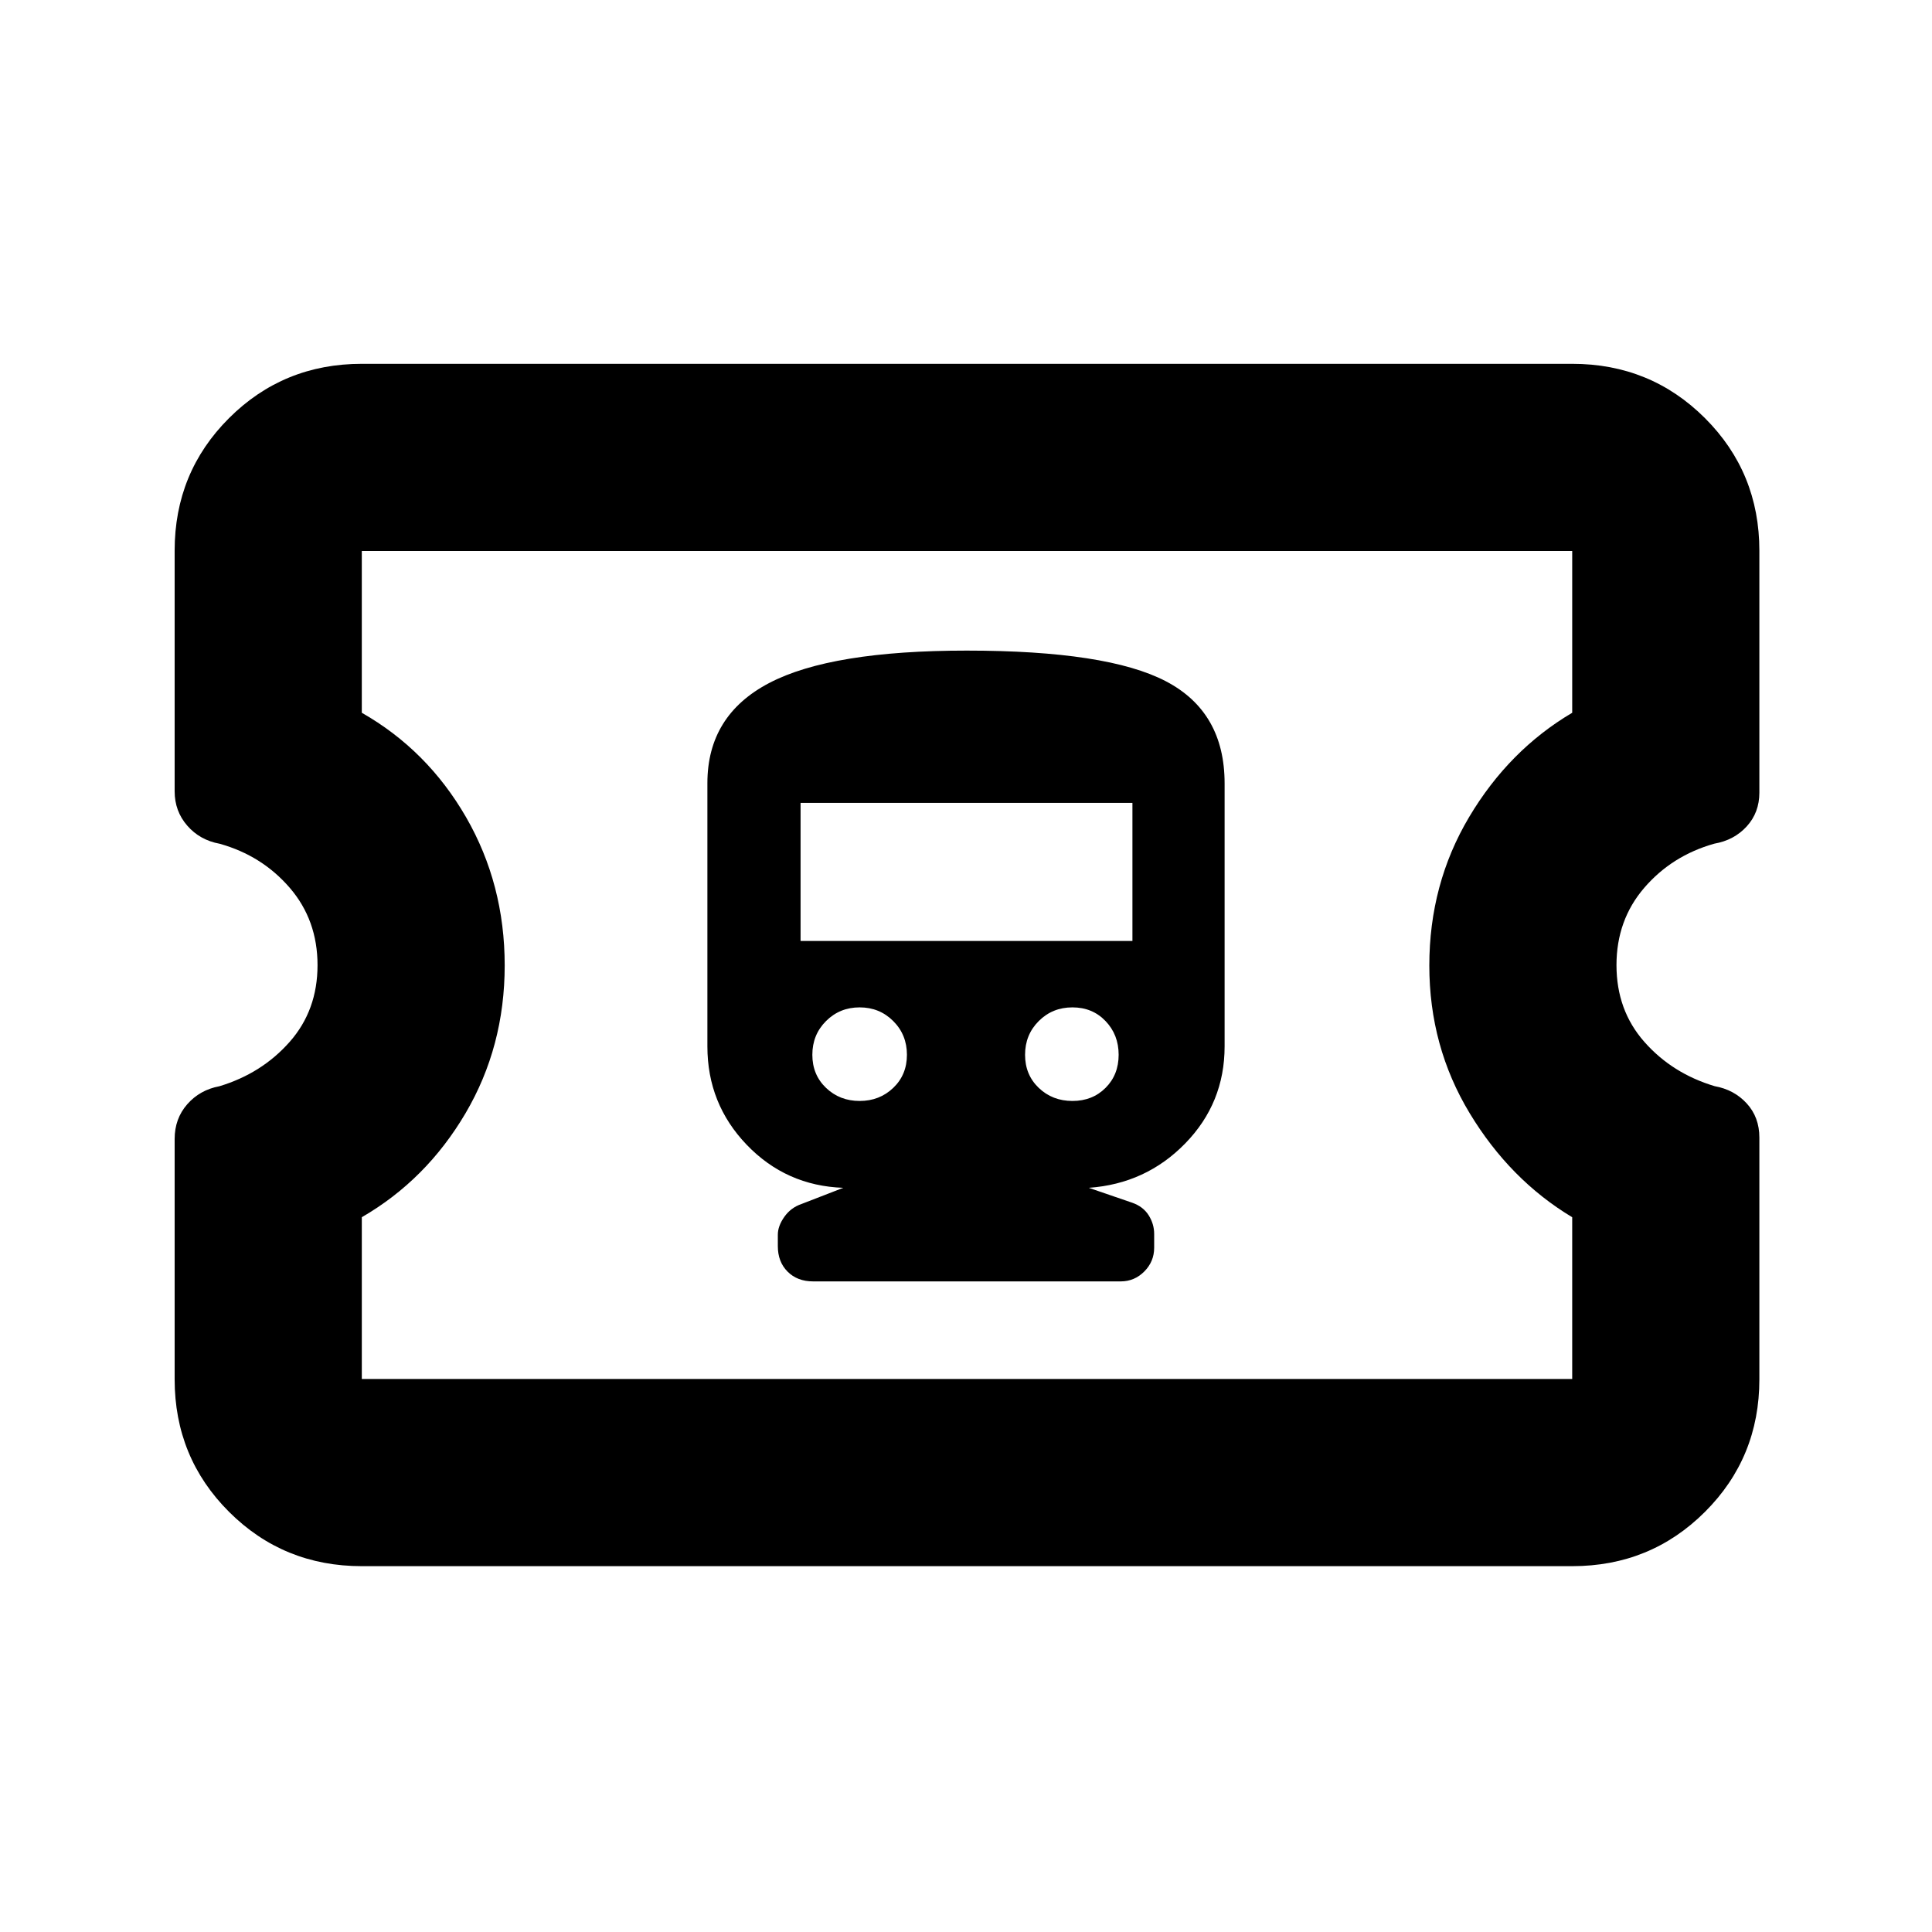 <svg xmlns="http://www.w3.org/2000/svg" height="20" viewBox="0 -960 960 960" width="20"><path d="M179.78-181.78q-38.94 0-65.97-26.99t-27.03-65.87v-119.4q0-10.13 6.27-17.27 6.27-7.13 15.96-8.94 21.11-6.37 34.94-22.07 13.83-15.69 13.83-38.09 0-22.39-13.78-38.42-13.79-16.02-34.82-21.91-9.86-1.8-16.13-9-6.27-7.19-6.27-17.09V-686.4q0-38.87 27.03-65.84 27.03-26.98 65.97-26.98h601.44q38.94 0 65.97 26.99t27.03 65.87v120.22q0 9.88-6.27 16.76-6.27 6.88-16.13 8.6-21.03 5.93-34.82 21.95-13.78 16.03-13.78 38.42 0 22.4 13.83 38.09 13.83 15.7 34.94 22.03 9.69 1.74 15.96 8.59 6.27 6.85 6.27 16.96v120.14q0 38.87-27.03 65.84-27.03 26.98-65.97 26.98H179.78Zm0-93h601.44v-80.39q-30.94-18.57-50.97-51.72-20.03-33.15-20.03-73.32 0-40.55 19.78-73.8t51.22-51.82v-80.39H179.78v80.39q32.57 18.57 51.79 51.87 19.21 33.31 19.21 73.67t-19.46 73.45q-19.47 33.1-51.54 51.67v80.39ZM480.5-480.5ZM404-323.28h152.87q6.83 0 11.73-4.93t4.9-11.81v-6.84q0-4.92-2.72-9.25t-8.15-6.25L541-369.78q28.38-2 47.94-22.07 19.56-20.06 19.56-48.24v-130.63q0-35.5-29.16-50.75-29.17-15.25-98.97-15.25-67.37 0-98.12 16.08t-30.75 49.77v130.82q0 28.55 19.56 48.91 19.56 20.36 47.94 21.36l-20.64 8q-5.39 1.83-8.62 6.41-3.24 4.59-3.24 8.87v5.72q0 7.8 4.85 12.65 4.85 4.85 12.65 4.85Zm23.15-89.66q-9.9 0-16.7-6.5-6.8-6.5-6.8-16.45t6.8-16.75q6.8-6.8 16.7-6.8 9.9 0 16.7 6.8 6.8 6.8 6.8 16.75t-6.8 16.45q-6.8 6.5-16.7 6.5Zm105.74 0q-9.94 0-16.74-6.5-6.8-6.5-6.8-16.45t6.8-16.75q6.8-6.8 16.74-6.8 9.95 0 16.45 6.8 6.51 6.8 6.51 16.75t-6.51 16.45q-6.5 6.5-16.45 6.5Zm-135.09-79.5v-68.62h164.9v68.62H397.8Z"/></svg>